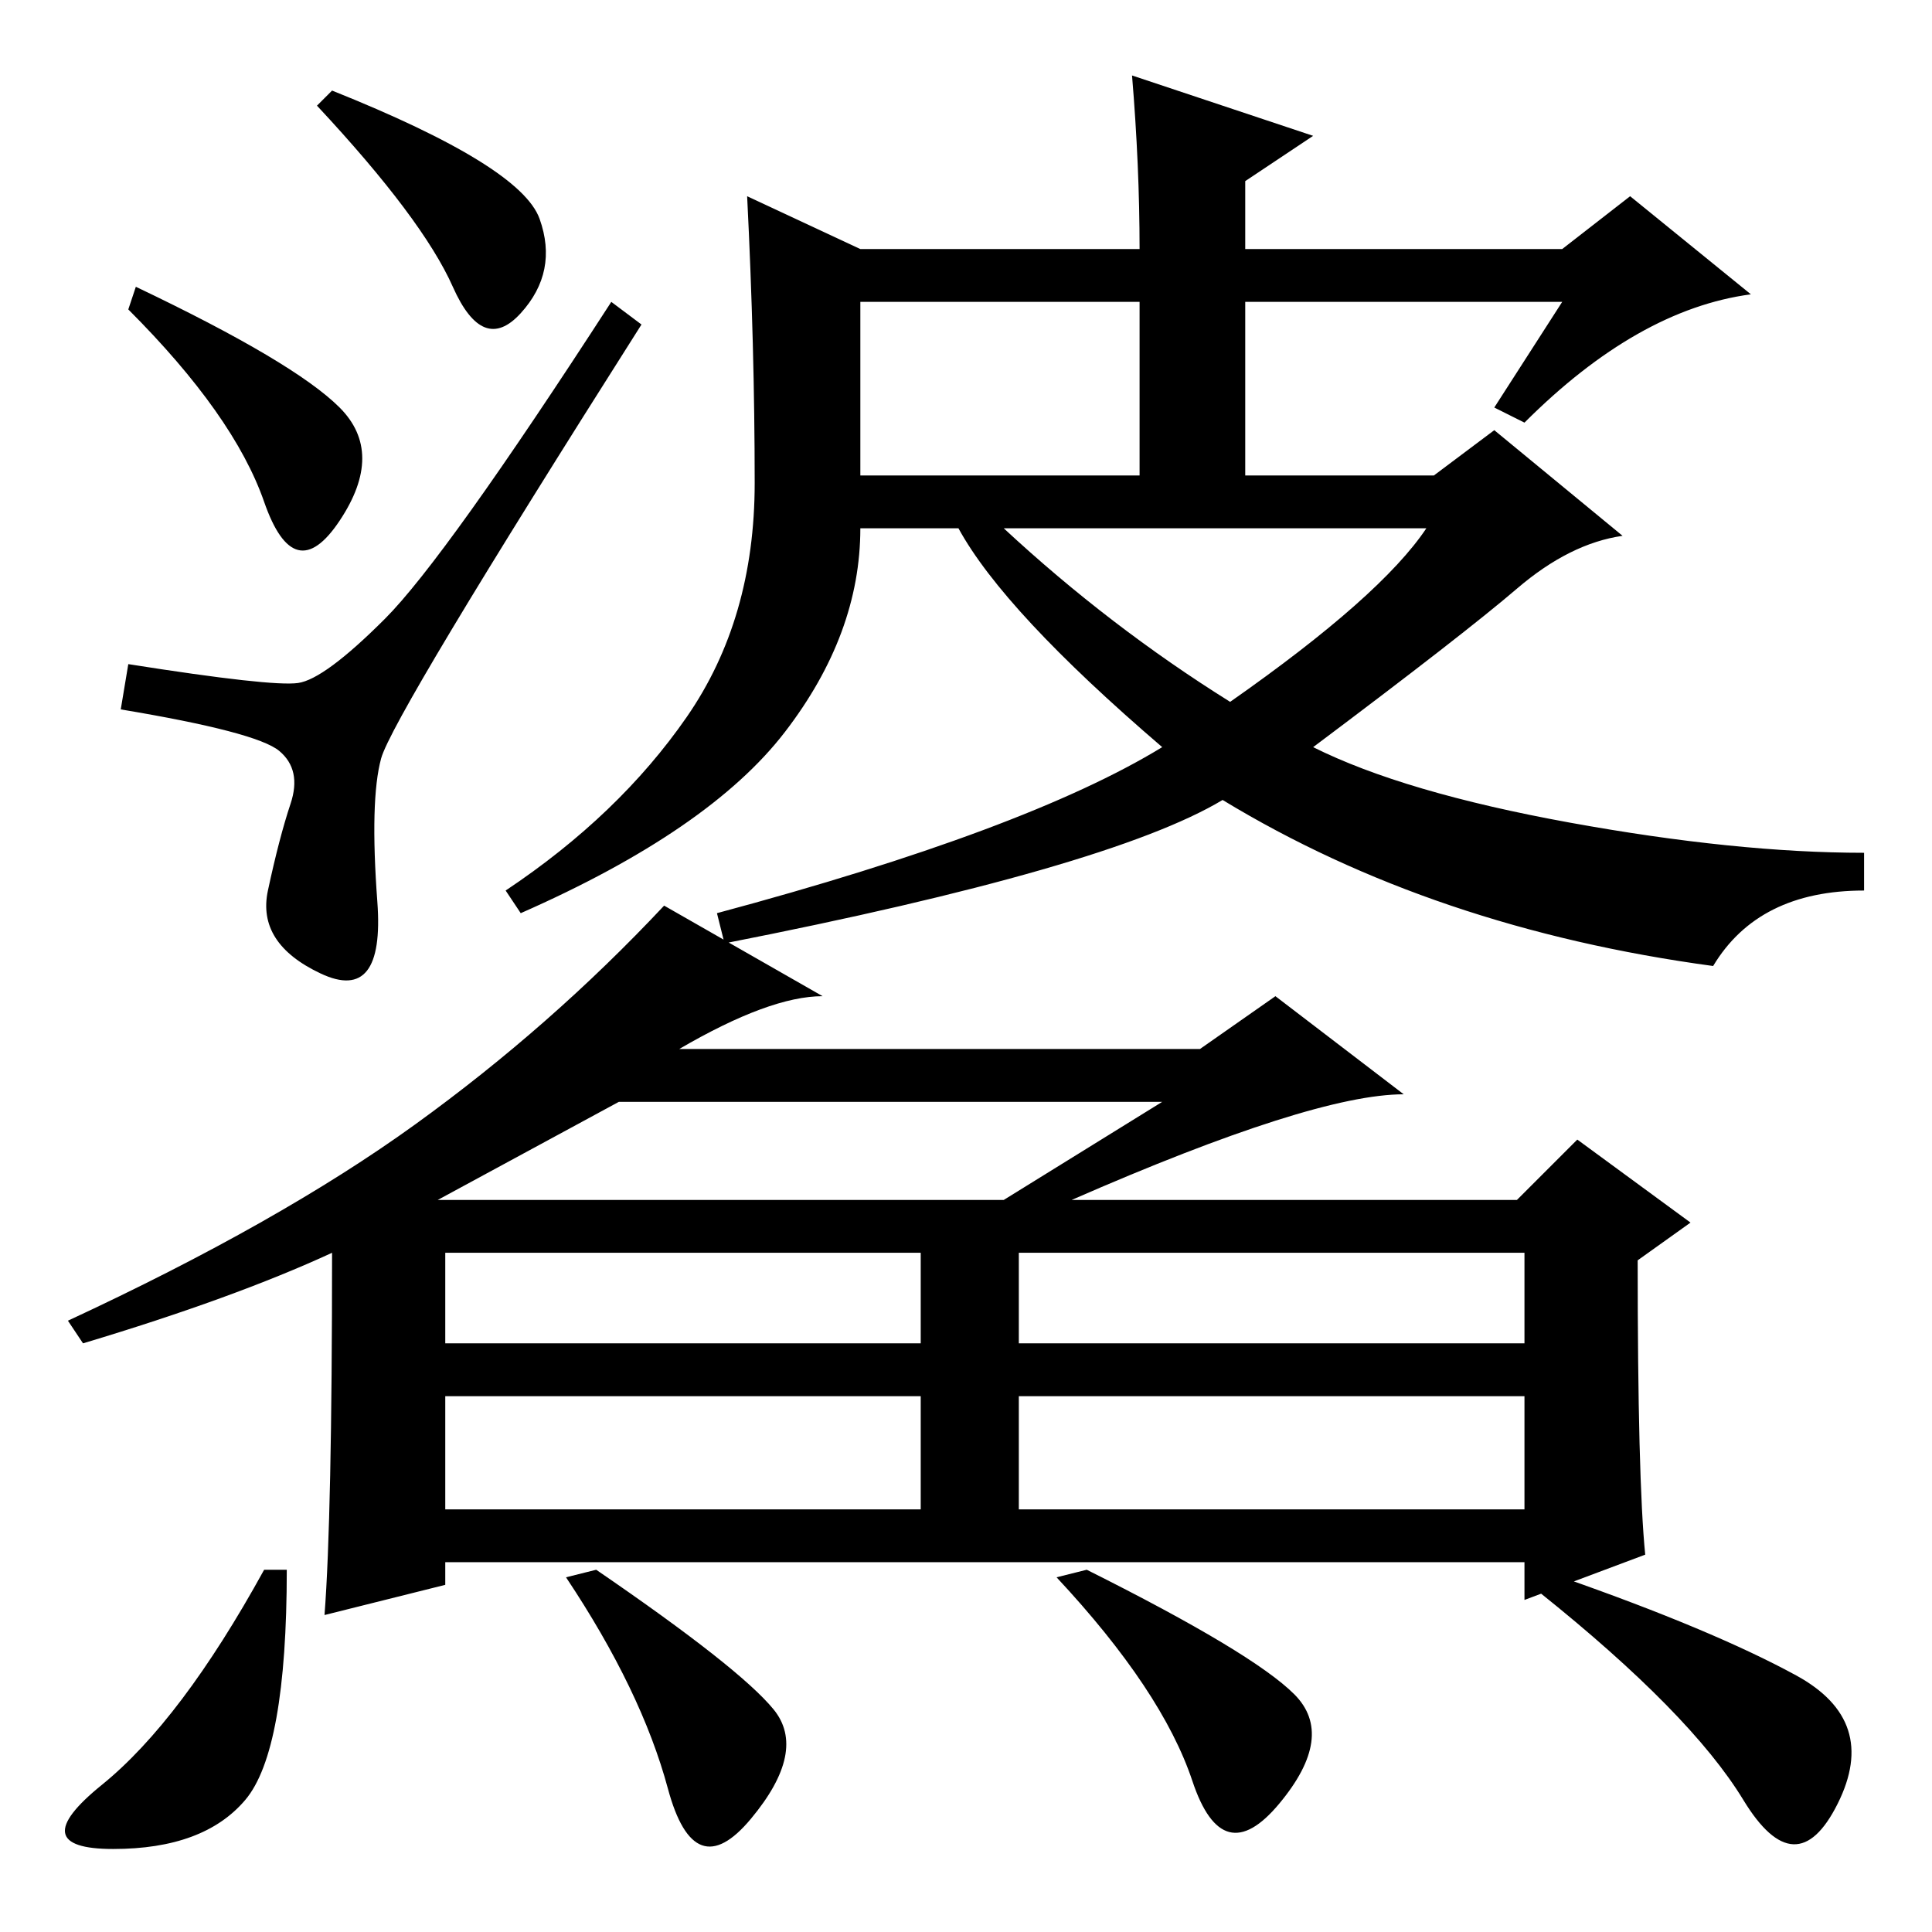 <?xml version="1.0" standalone="no"?>
<!DOCTYPE svg PUBLIC "-//W3C//DTD SVG 1.1//EN" "http://www.w3.org/Graphics/SVG/1.1/DTD/svg11.dtd" >
<svg xmlns="http://www.w3.org/2000/svg" xmlns:xlink="http://www.w3.org/1999/xlink" version="1.1" viewBox="0 -36 256 256">
  <g transform="matrix(1 0 0 -1 0 220)">
   <path fill="currentColor"
d="M58 97h75l21 13h-72zM59 78h63v12h-63v-12zM135 78h67v12h-67v-12zM59 56h63v15h-63v-15zM135 56h67v15h-67v-15zM109 124q-7 0 -19 -7h69l10 7l17 -13q-12 0 -44 -14h59l8 8l15 -11l-7 -5q0 -29 1 -39l-16 -6v5h-143v-3l-16 -4q1 13 1 48q-13 -6 -33 -12l-2 3
q28 13 46 26t33 29zM207 47q20 -7 31 -13t5.5 -17t-12.5 0.5t-27 27.5zM38 48q0 -24 -5.5 -30.5t-17.5 -6.5t-1.5 8.5t21.5 28.5h3zM102.5 29.5q4.5 -5.5 -3 -14.5t-11 4t-13.5 28l4 1q19 -13 23.5 -18.5zM171.5 31.5q5.5 -5.5 -2 -14.5t-11.5 3t-18 27l4 1
q22 -11 27.5 -16.5zM85 213q-33 -52 -34.5 -57.5t-0.5 -19t-7.5 -9.5t-7 11t3 11.5t-1.5 7t-21 5.5l1 6q19 -3 22.5 -2.5t11.5 8.5t30 42zM114 193h37v23h-37v-23zM163 163q20 14 26 23h-56q14 -13 30 -23zM174 238l-9 -6v-9h42l9 7l16 -13q-15 -2 -30 -17l-4 2l9 14h-42
v-23h25l8 6l17 -14q-7 -1 -14 -7t-27 -21q12 -6 34 -10t39 -4v-5q-14 0 -20 -10q-37 5 -65 22q-15 -9 -66 -19l-1 4q41 11 59 22q-21 18 -27 29h-13q0 -14 -10 -27t-35 -24l-2 3q15 10 24 23t9 31t-1 38l15 -7h37q0 11 -1 23zM18 218q21 -10 27 -16t0 -15t-10 2.5t-18 25.5z
M71.5 227q2.5 -7 -2.5 -12.5t-9 3.5t-18 24l2 2q25 -10 27.5 -17z" />
  </g>

</svg>
